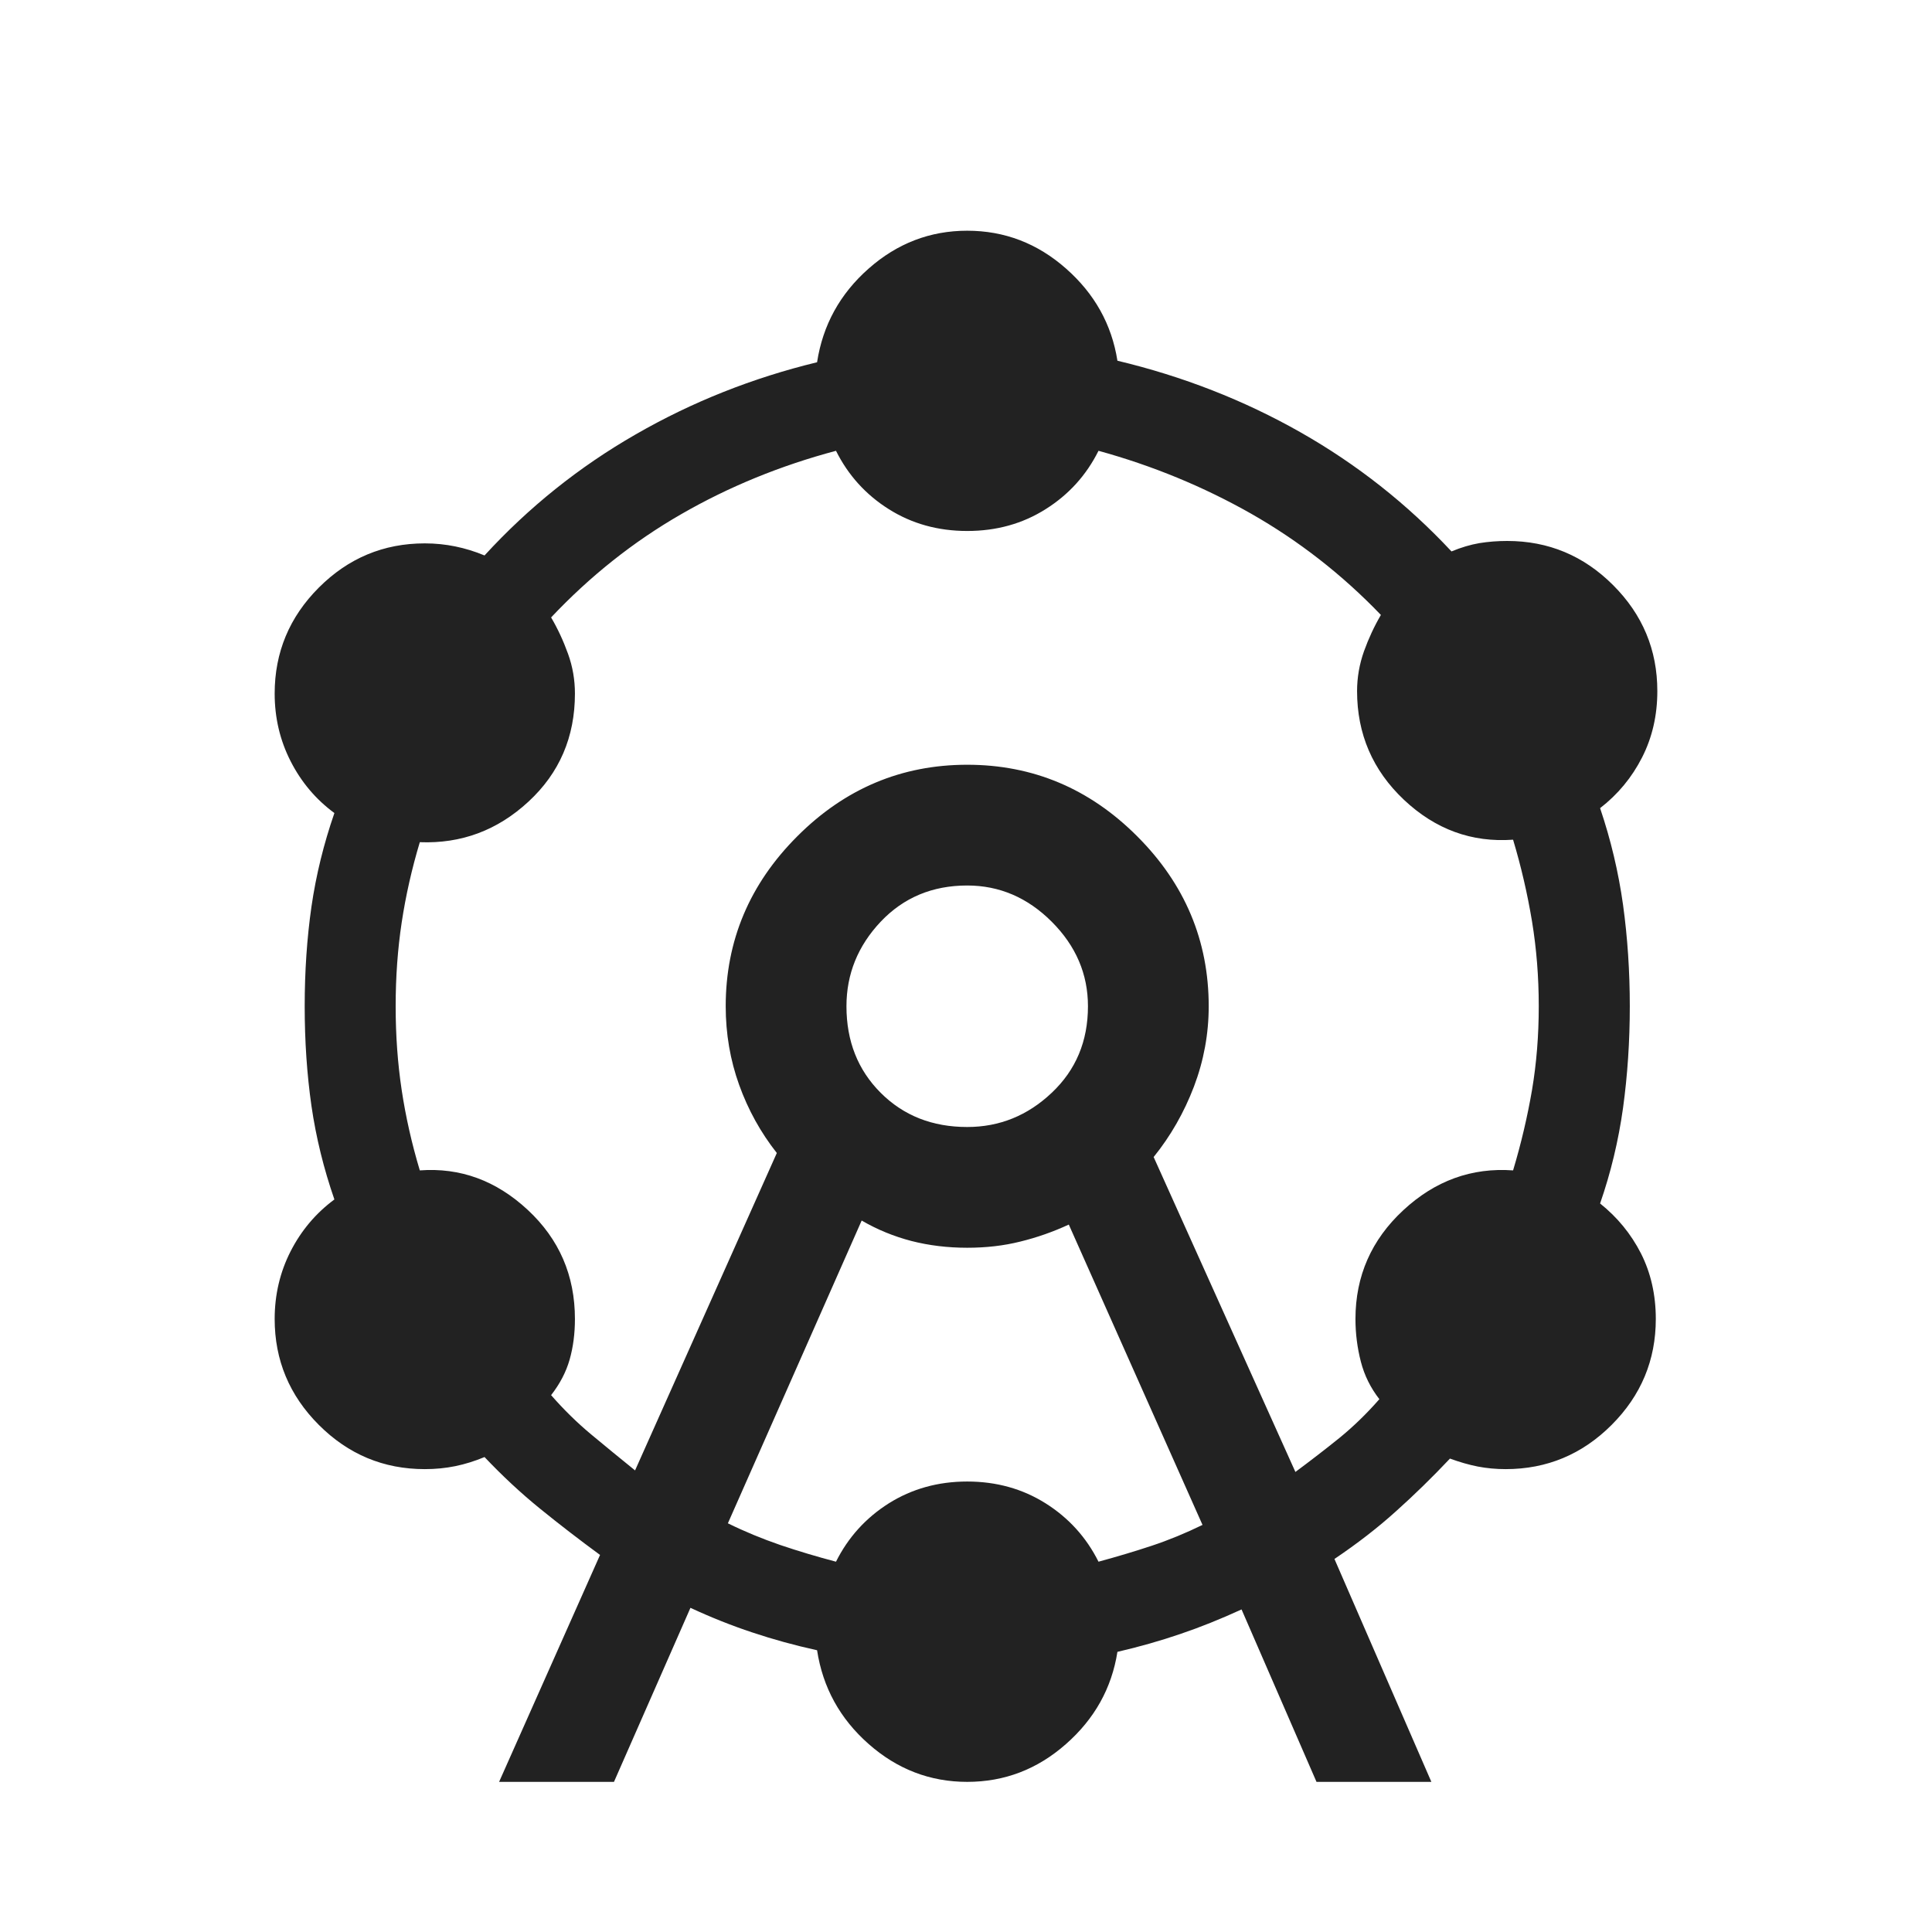 <svg width="24" height="24" viewBox="0 0 24 24" fill="none" xmlns="http://www.w3.org/2000/svg">
<mask id="mask0_4944_2980564" style="mask-type:alpha" maskUnits="userSpaceOnUse" x="0" y="0" width="24" height="24">
<rect y="0.5" width="24" height="24" fill="#D9D9D9"/>
</mask>
<g mask="url(#mask0_4944_2980564)">
<path d="M6.2 22.135L7.454 19.316C7.195 19.126 6.946 18.934 6.707 18.74C6.468 18.546 6.239 18.332 6.019 18.1C5.899 18.15 5.778 18.188 5.656 18.213C5.534 18.238 5.408 18.25 5.277 18.25C4.765 18.25 4.327 18.067 3.961 17.701C3.595 17.335 3.412 16.896 3.412 16.385C3.412 16.084 3.478 15.803 3.61 15.544C3.742 15.286 3.923 15.071 4.154 14.9C4.021 14.517 3.926 14.13 3.869 13.738C3.813 13.346 3.785 12.934 3.785 12.5C3.785 12.067 3.813 11.655 3.869 11.263C3.926 10.871 4.021 10.484 4.154 10.1C3.923 9.93 3.742 9.715 3.61 9.456C3.478 9.197 3.412 8.917 3.412 8.616C3.412 8.104 3.595 7.665 3.961 7.299C4.327 6.933 4.765 6.75 5.277 6.75C5.408 6.75 5.534 6.763 5.656 6.788C5.778 6.813 5.899 6.85 6.019 6.9C6.569 6.3 7.195 5.799 7.897 5.396C8.599 4.992 9.35 4.694 10.15 4.5C10.221 4.039 10.434 3.651 10.79 3.337C11.145 3.023 11.554 2.866 12.015 2.866C12.477 2.866 12.886 3.022 13.241 3.335C13.597 3.648 13.81 4.03 13.881 4.481C14.694 4.675 15.451 4.971 16.153 5.369C16.855 5.767 17.481 6.261 18.031 6.85C18.151 6.8 18.267 6.766 18.377 6.747C18.487 6.729 18.603 6.72 18.723 6.72C19.235 6.72 19.673 6.903 20.039 7.269C20.405 7.635 20.588 8.073 20.588 8.585C20.588 8.886 20.525 9.161 20.398 9.41C20.271 9.659 20.098 9.868 19.877 10.039C20.01 10.432 20.105 10.833 20.162 11.24C20.218 11.647 20.246 12.067 20.246 12.5C20.246 12.934 20.218 13.354 20.162 13.763C20.105 14.171 20.01 14.567 19.877 14.95C20.091 15.121 20.26 15.327 20.384 15.569C20.507 15.812 20.569 16.084 20.569 16.385C20.569 16.896 20.386 17.335 20.02 17.701C19.654 18.067 19.215 18.25 18.704 18.25C18.583 18.25 18.468 18.239 18.358 18.218C18.247 18.196 18.132 18.163 18.012 18.119C17.792 18.352 17.569 18.57 17.341 18.774C17.114 18.979 16.859 19.176 16.577 19.366L17.781 22.135H16.354L15.423 19.993C15.164 20.112 14.91 20.214 14.662 20.298C14.413 20.383 14.153 20.457 13.881 20.52C13.81 20.971 13.597 21.353 13.241 21.666C12.886 21.979 12.477 22.135 12.015 22.135C11.554 22.135 11.145 21.978 10.79 21.664C10.434 21.35 10.221 20.962 10.15 20.5C9.868 20.438 9.6 20.364 9.346 20.279C9.092 20.195 8.836 20.093 8.577 19.973L7.627 22.135L6.2 22.135ZM7.889 18.266L9.65 14.323C9.449 14.068 9.293 13.786 9.182 13.477C9.071 13.168 9.015 12.843 9.015 12.5C9.015 11.685 9.312 10.981 9.904 10.389C10.496 9.796 11.2 9.5 12.015 9.5C12.831 9.5 13.535 9.796 14.127 10.389C14.719 10.981 15.015 11.685 15.015 12.5C15.015 12.843 14.954 13.175 14.832 13.497C14.709 13.82 14.542 14.112 14.331 14.373L16.092 18.285C16.281 18.145 16.462 18.005 16.636 17.865C16.809 17.724 16.976 17.563 17.135 17.381C17.026 17.241 16.949 17.086 16.905 16.915C16.861 16.744 16.838 16.567 16.838 16.385C16.838 15.852 17.036 15.401 17.432 15.034C17.827 14.667 18.282 14.502 18.796 14.539C18.896 14.206 18.974 13.873 19.031 13.542C19.087 13.21 19.115 12.863 19.115 12.5C19.115 12.137 19.087 11.785 19.031 11.444C18.974 11.102 18.896 10.764 18.796 10.431C18.282 10.468 17.831 10.303 17.441 9.936C17.052 9.569 16.858 9.118 16.858 8.585C16.858 8.416 16.887 8.251 16.944 8.09C17.002 7.929 17.072 7.779 17.154 7.639C16.671 7.136 16.132 6.717 15.54 6.38C14.947 6.044 14.315 5.784 13.646 5.6C13.495 5.903 13.276 6.145 12.989 6.325C12.703 6.506 12.378 6.596 12.015 6.596C11.653 6.596 11.328 6.506 11.041 6.325C10.755 6.145 10.536 5.903 10.385 5.6C9.695 5.784 9.054 6.046 8.461 6.388C7.868 6.729 7.33 7.157 6.846 7.67C6.928 7.809 6.998 7.96 7.056 8.121C7.114 8.281 7.142 8.446 7.142 8.616C7.142 9.155 6.95 9.603 6.564 9.959C6.179 10.315 5.73 10.482 5.215 10.462C5.115 10.795 5.04 11.128 4.99 11.459C4.94 11.79 4.915 12.137 4.915 12.5C4.915 12.863 4.94 13.21 4.99 13.542C5.04 13.873 5.115 14.206 5.215 14.539C5.717 14.502 6.163 14.665 6.555 15.029C6.947 15.393 7.142 15.845 7.142 16.385C7.142 16.567 7.12 16.735 7.076 16.89C7.032 17.044 6.955 17.191 6.846 17.331C7.005 17.513 7.172 17.676 7.345 17.82C7.519 17.965 7.7 18.113 7.889 18.266ZM9.042 18.923C9.251 19.026 9.468 19.115 9.691 19.192C9.915 19.268 10.146 19.337 10.385 19.4C10.536 19.098 10.755 18.856 11.041 18.675C11.328 18.495 11.653 18.404 12.015 18.404C12.378 18.404 12.703 18.495 12.989 18.675C13.276 18.856 13.495 19.098 13.646 19.4C13.878 19.337 14.099 19.271 14.31 19.201C14.52 19.131 14.729 19.045 14.938 18.943L13.277 15.212C13.083 15.302 12.883 15.372 12.676 15.423C12.469 15.475 12.249 15.5 12.015 15.5C11.772 15.5 11.541 15.472 11.322 15.416C11.104 15.359 10.898 15.275 10.704 15.162L9.042 18.923ZM12.015 14C12.415 14 12.765 13.859 13.065 13.575C13.365 13.292 13.515 12.934 13.515 12.5C13.515 12.1 13.365 11.75 13.065 11.45C12.765 11.15 12.415 11 12.015 11C11.582 11 11.224 11.15 10.94 11.45C10.657 11.75 10.515 12.1 10.515 12.5C10.515 12.934 10.657 13.292 10.94 13.575C11.224 13.859 11.582 14 12.015 14Z" fill="#222222"/>
</g>
</svg>

